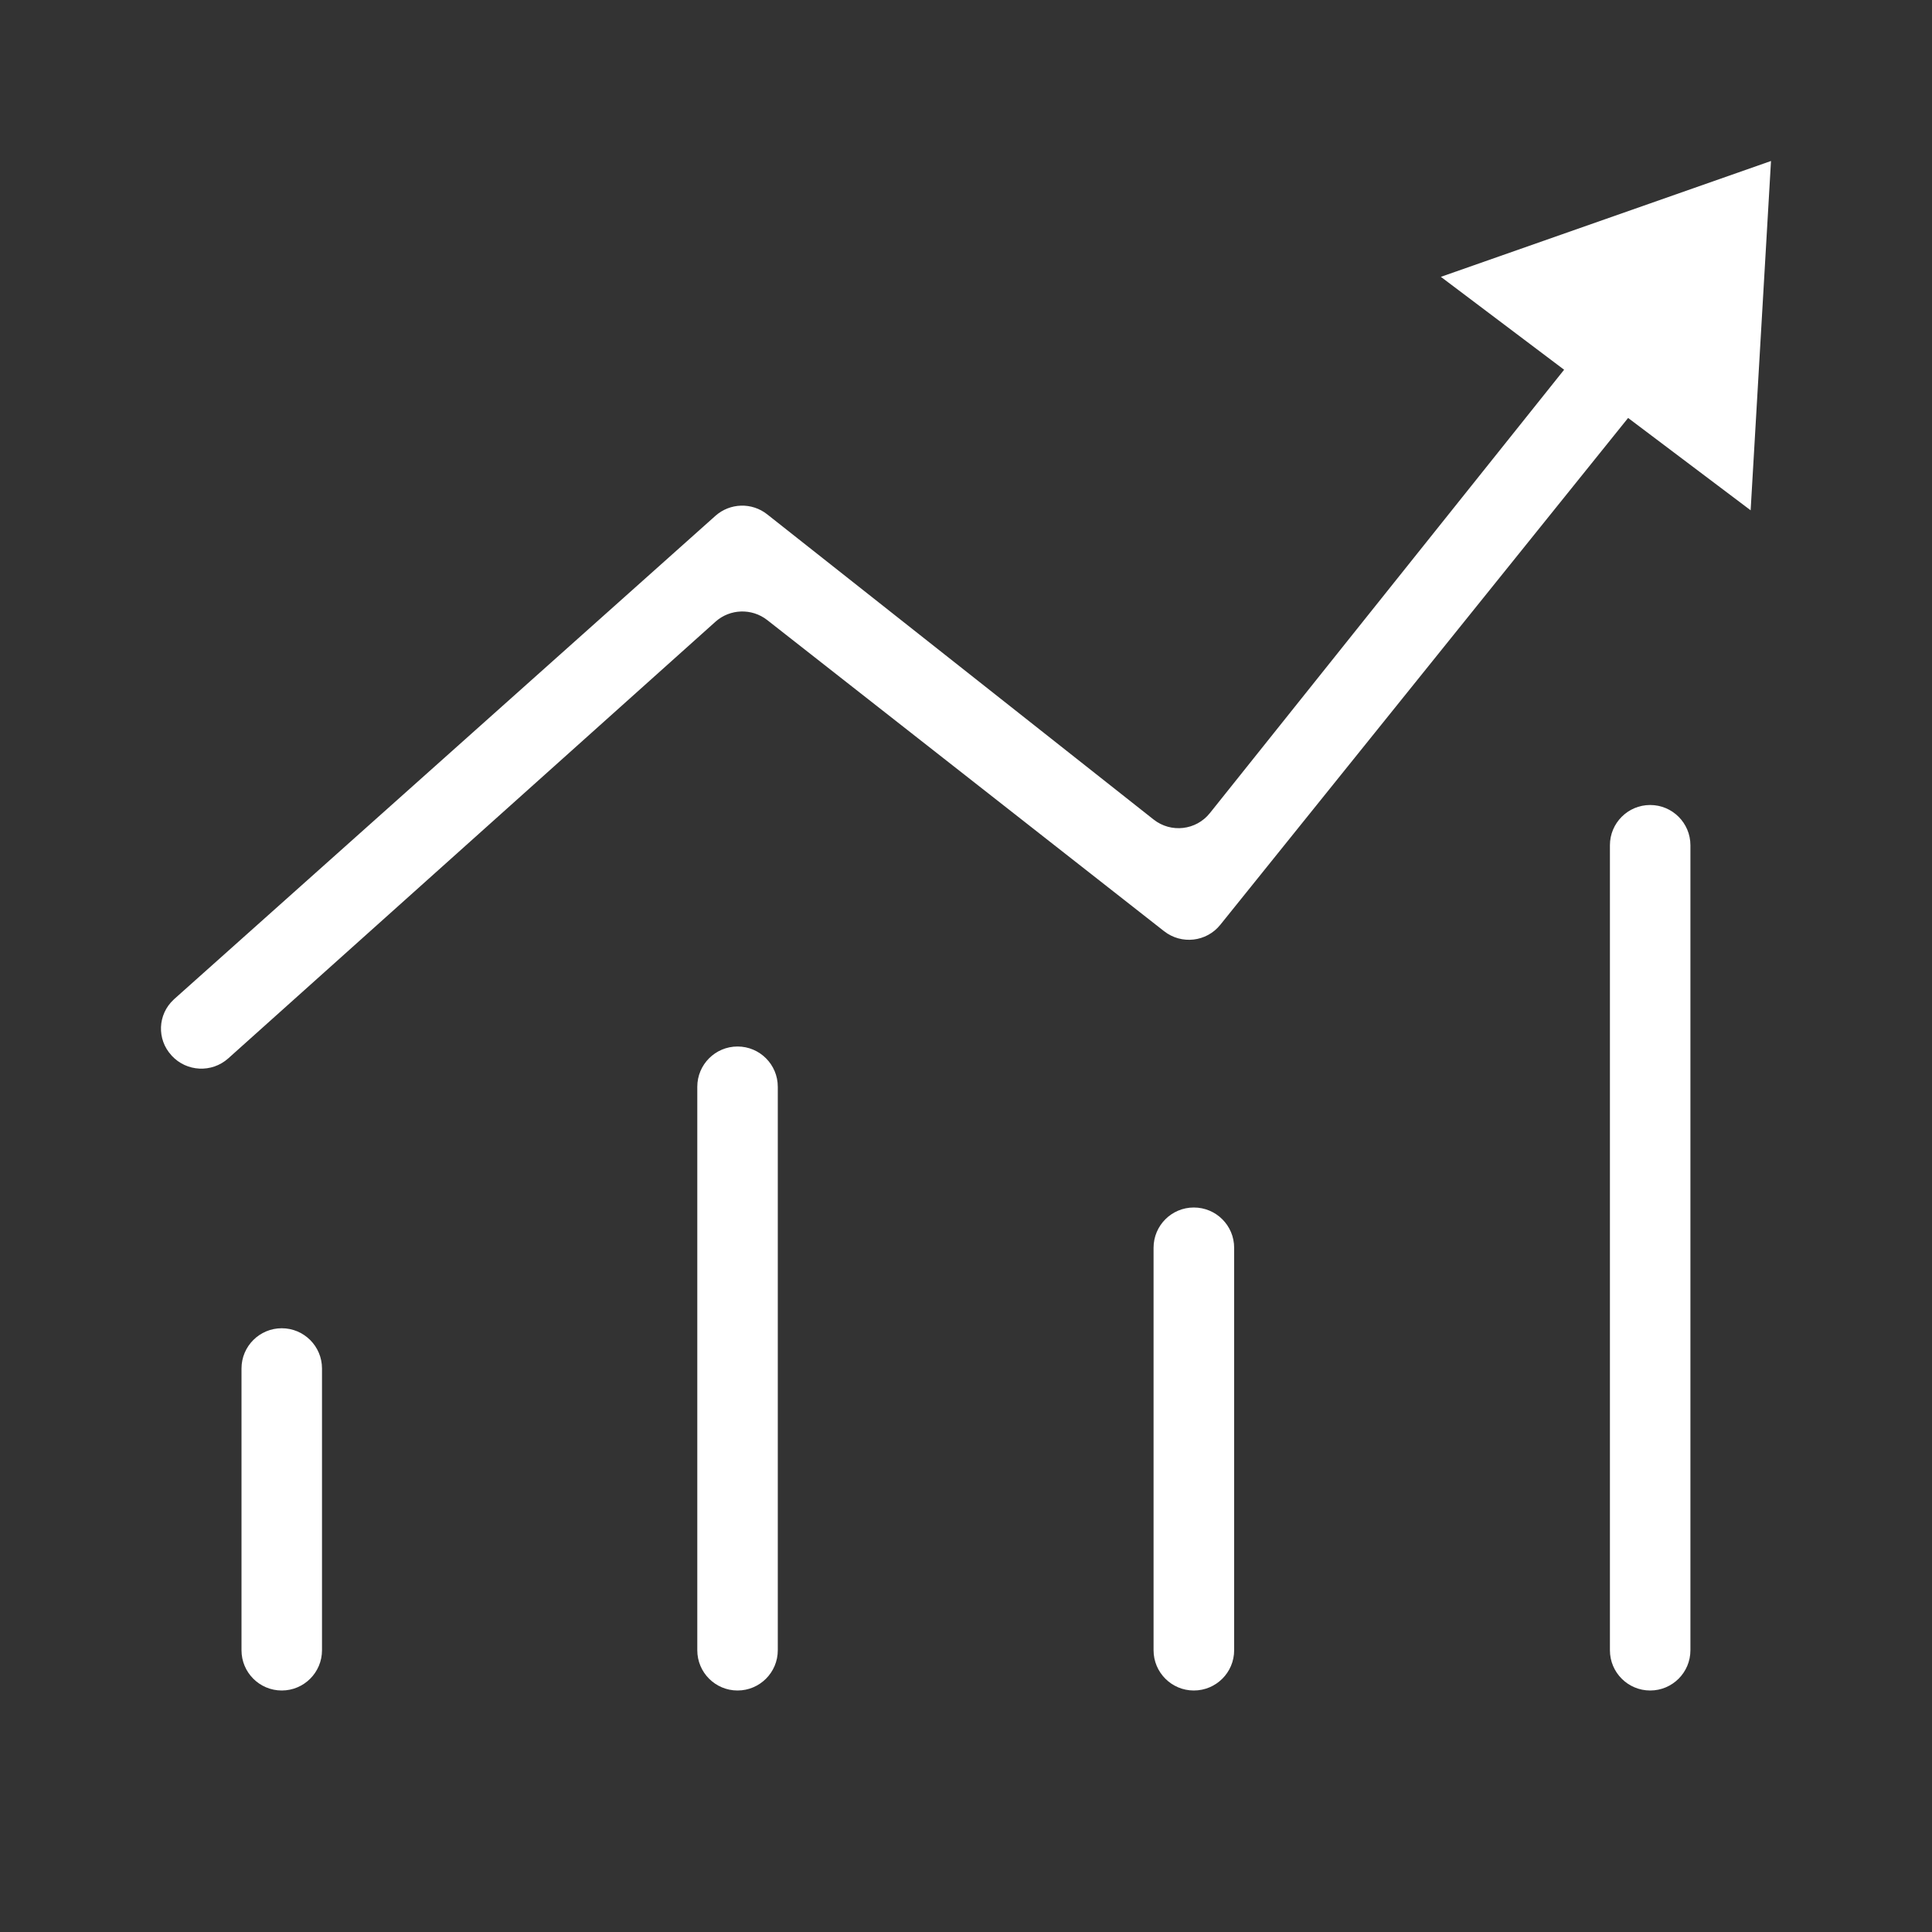 <svg xmlns="http://www.w3.org/2000/svg" xmlns:xlink="http://www.w3.org/1999/xlink" width="24" height="24" viewBox="0 0 24 24">
  <rect x="0" y="0" width="24" height="24" fill="#333333" stroke="none"/>
  <defs>
    <path id="analytics-a" d="M19.43,4.593 L17.899,3.439 L22,2 L21.747,6.339 L20.225,5.192 L15.159,11.488 C14.988,11.701 14.677,11.737 14.461,11.568 L9.53,7.702 C9.339,7.553 9.068,7.562 8.888,7.723 L2.835,13.148 C2.631,13.33 2.319,13.315 2.133,13.114 L2.13,13.11 C1.946,12.911 1.958,12.601 2.158,12.417 C2.16,12.415 2.161,12.413 2.163,12.412 L8.887,6.408 C9.068,6.247 9.339,6.238 9.53,6.389 L14.33,10.18 C14.546,10.351 14.859,10.315 15.03,10.1 L19.43,4.593 Z M3.5,16.5 C3.776,16.5 4,16.724 4,17 L4,20.5 C4,20.776 3.776,21 3.5,21 C3.224,21 3,20.776 3,20.5 L3,17 C3,16.724 3.224,16.5 3.5,16.5 Z M9.162,13 C9.438,13 9.662,13.224 9.662,13.5 L9.662,20.5 C9.662,20.776 9.438,21 9.162,21 C8.886,21 8.662,20.776 8.662,20.5 L8.662,13.5 C8.662,13.224 8.886,13 9.162,13 Z M14.83,15 C15.107,15 15.331,15.224 15.331,15.5 L15.331,20.5 C15.331,20.776 15.107,21 14.83,21 C14.554,21 14.33,20.776 14.33,20.5 L14.33,15.5 C14.33,15.224 14.554,15 14.83,15 Z M20.499,10 C20.775,10 20.999,10.224 20.999,10.5 L20.999,20.5 C20.999,20.776 20.775,21 20.499,21 C20.223,21 19.999,20.776 19.999,20.5 L19.999,10.5 C19.999,10.224 20.223,10 20.499,10 Z"/>
  </defs>
  <g fill="none" fill-rule="evenodd">
    <use fill="#FFFFFF" xlink:href="#analytics-a"/>
  </g>
</svg>
